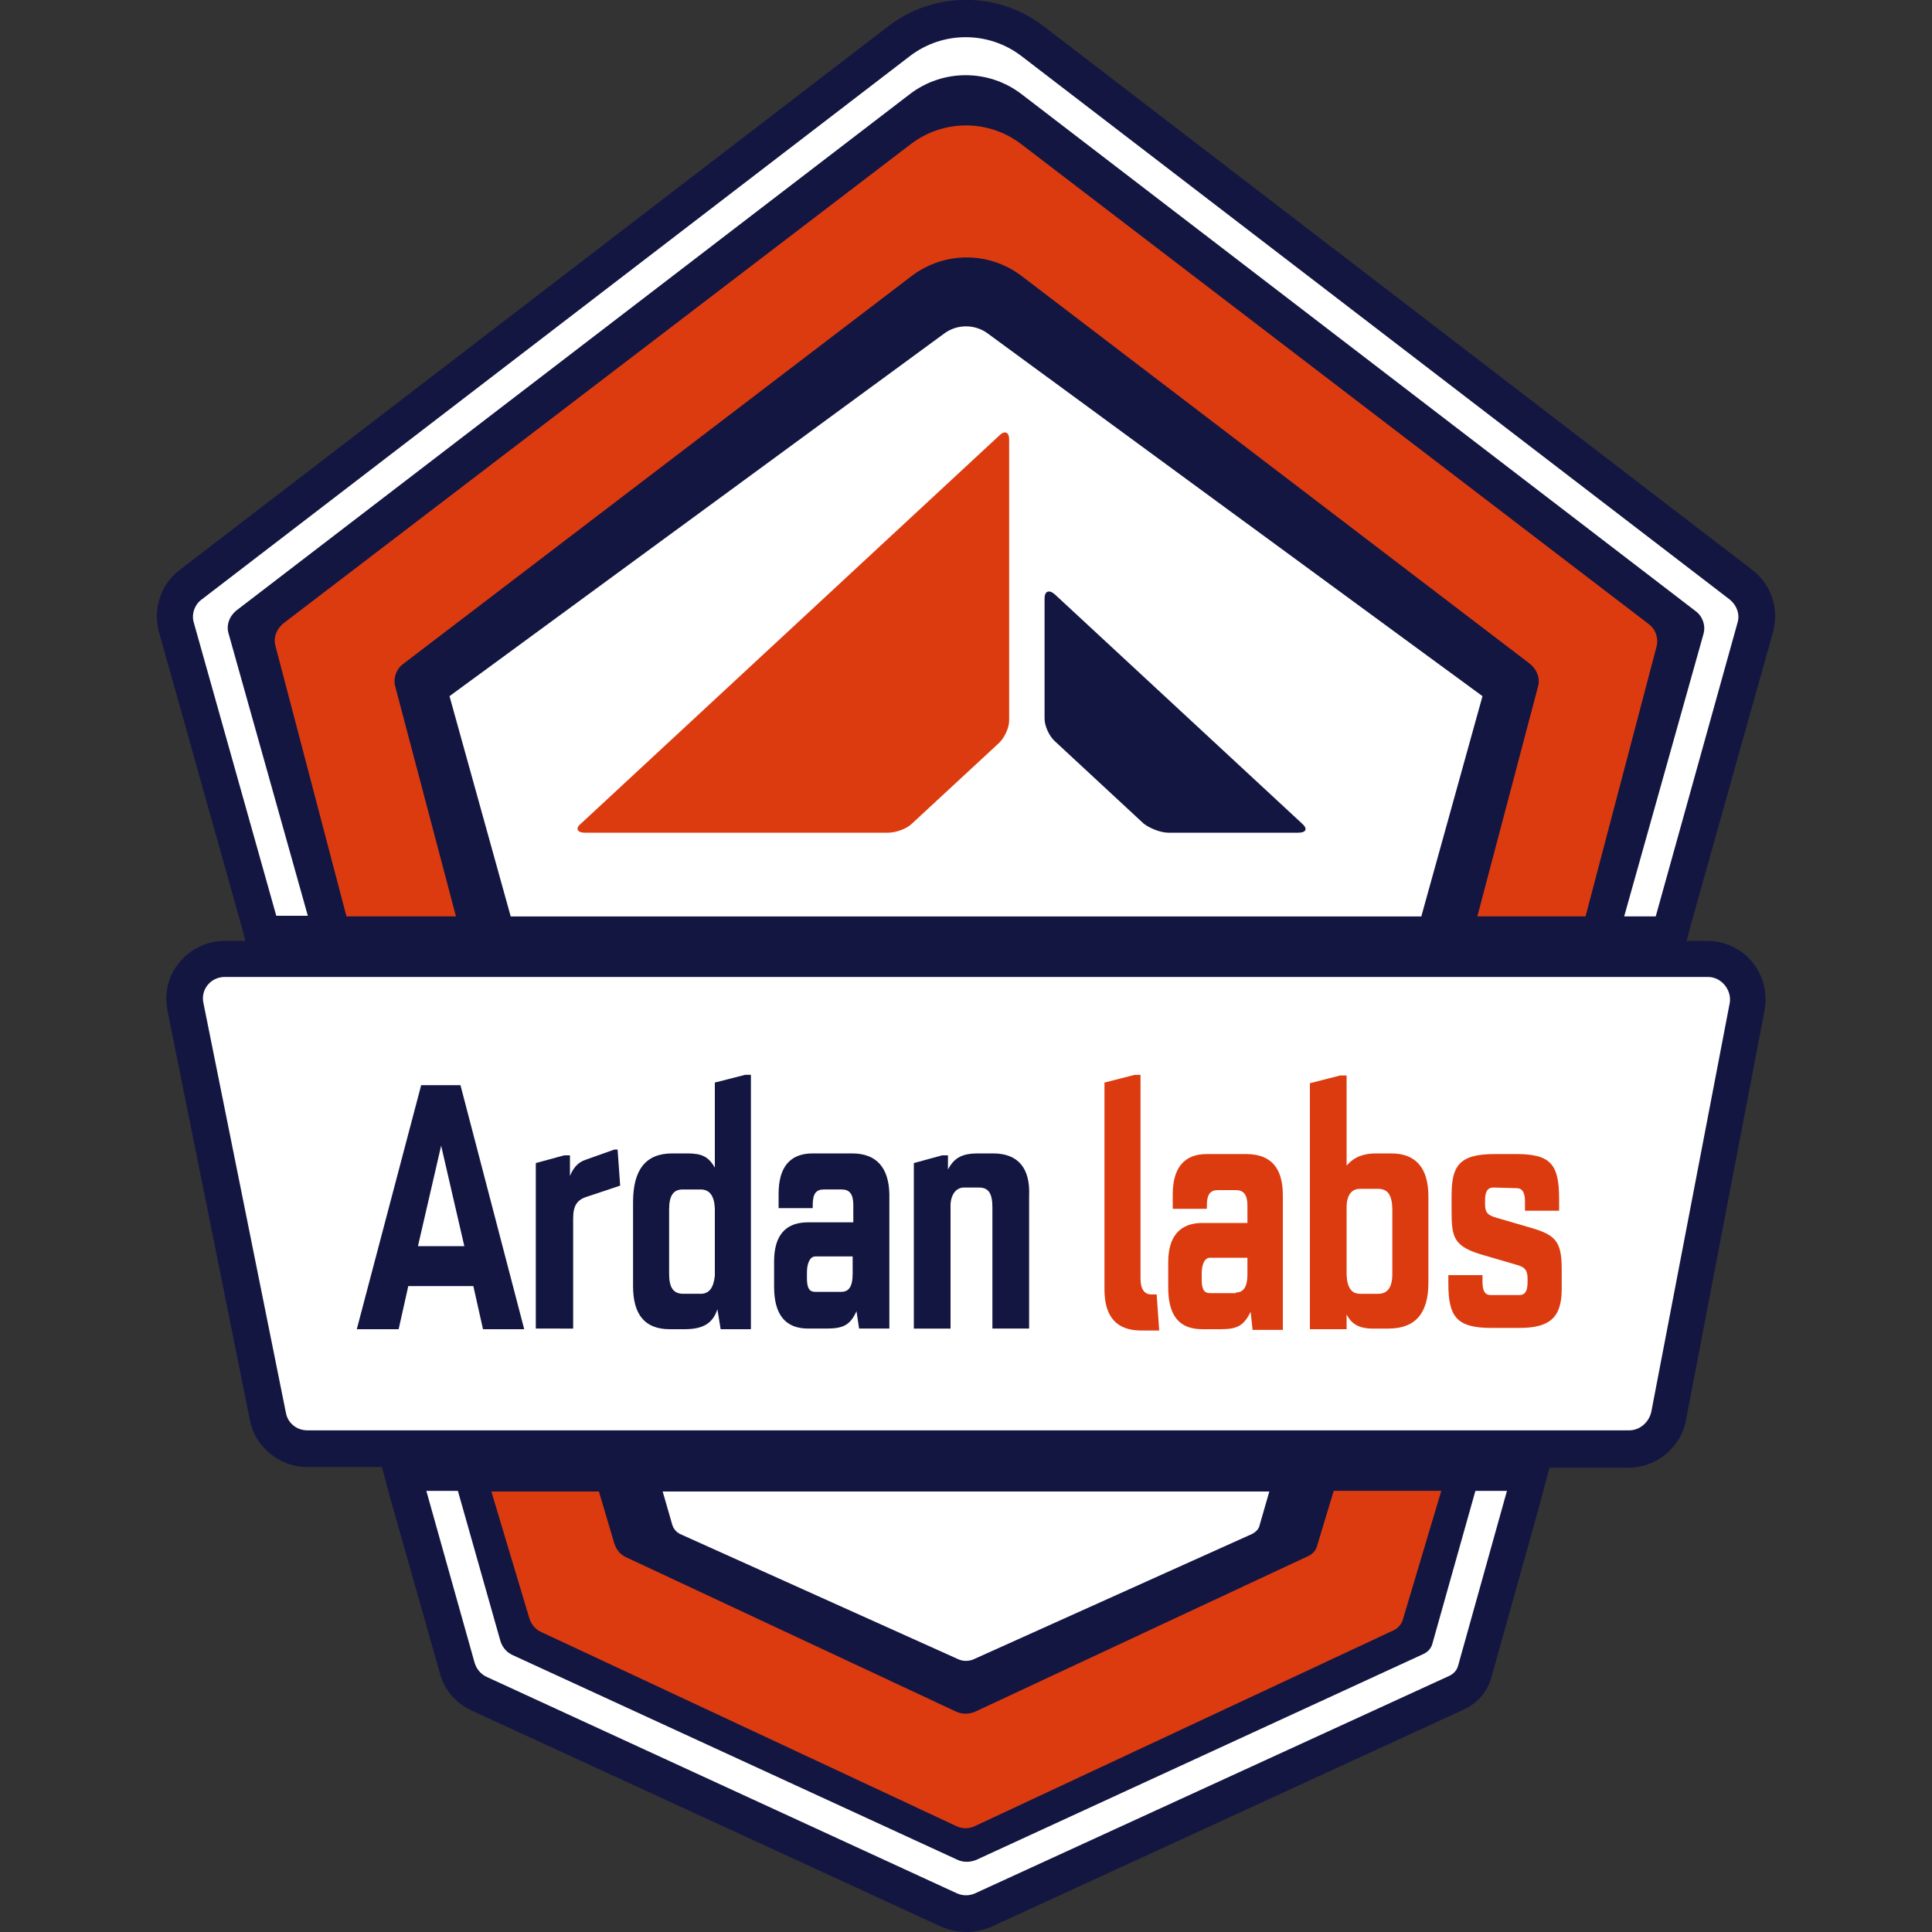 <?xml version="1.0" encoding="utf-8"?>
<!-- Generator: Adobe Illustrator 27.5.0, SVG Export Plug-In . SVG Version: 6.00 Build 0)  -->
<svg version="1.1" id="Layer_1" xmlns="http://www.w3.org/2000/svg" xmlns:xlink="http://www.w3.org/1999/xlink" x="0px" y="0px"
	 viewBox="0 0 300 300" style="enable-background:new 0 0 300 300;" xml:space="preserve">
<rect x="0" y="0" width="300" height="300" fill="#333333" stroke="none"/>
<style type="text/css">
	.st0{fill:#141642;}
	.st1{fill:#FFFFFF;}
	.st2{fill:#DC3B10;}
	.st3{fill:none;}
</style>
<g>
	<g>
		<path class="st0" d="M269.9,96.7c0.4-1.3-0.1-2.8-1.2-3.6l-110-84.4c-5.1-3.9-12.2-3.9-17.3,0L31.3,93c-1.1,0.9-1.6,2.3-1.2,3.6
			l7.8,27.9l0,0l5,17.8l2.5,9.4H34.9c-2.2,0-3.8,2-3.3,4.1l12.8,63.6c0.3,1.6,1.7,2.7,3.3,2.7h16.1l2.5,9.4l7.5,26.7
			c0.3,1,1,1.8,1.9,2.2l73,33.6c0.9,0.4,1.9,0.4,2.9,0l73.5-33.8c0.6-0.3,1.1-0.8,1.3-1.5l7.6-27.2l2.5-9.4h16.7
			c1.6,0,3-1.2,3.4-2.8l12.2-63.6c0.4-2.1-1.2-4.1-3.4-4.1h-10.6l2.5-9.4L269.9,96.7z"/>
		<path class="st0" d="M150,300c-1.3,0-2.6-0.3-3.8-0.8l-73-33.6c-2.4-1.1-4.2-3.2-4.9-5.8L60.7,233l-1.4-5.2H47.7
			c-4.3,0-8.1-3.1-8.9-7.3L26,156.9c-0.5-2.7,0.1-5.4,1.9-7.5c1.7-2.1,4.3-3.3,7-3.3h3.2l-0.6-2.3L24.7,98.2c-1-3.6,0.2-7.4,3.2-9.7
			l110-84.4c7.1-5.5,17.1-5.5,24.2,0l110,84.4c3,2.3,4.2,6.1,3.2,9.7v0l-12.8,45.6l-0.6,2.3h3.2c2.7,0,5.3,1.2,7,3.3
			c1.7,2.1,2.4,4.8,1.9,7.5l-12.2,63.6c-0.8,4.3-4.6,7.4-8.9,7.4h-12.3l-1.4,5.3l-7.6,27.2c-0.6,2.3-2.2,4.1-4.4,5.1l-73.5,33.8
			C152.6,299.7,151.3,300,150,300z M78.8,255.7l71.2,32.7l71.2-32.7l7.2-25.6l3.5-13.6h19.2l11.3-59.1h-15.2l4.3-16.6L264,96.6
			L155.2,13.1c-3.1-2.3-7.3-2.3-10.4,0L36,96.6l12.5,44.3l4.3,16.5H37.6l11.9,59.1h18.6l3.5,13.6L78.8,255.7z M264.4,95.1
			C264.4,95.1,264.4,95.1,264.4,95.1L264.4,95.1z"/>
	</g>
	<g>
		<g>
			<g>
				<g>
					<path class="st1" d="M257.1,142.3h-4.9l12.3-43.8c0.4-1.3-0.1-2.8-1.2-3.6L158.6,14.6c-5.1-3.9-12.2-3.9-17.3,0L36.7,94.8
						c-1.1,0.9-1.6,2.3-1.2,3.6l12.3,43.8h-4.9L30.1,96.7c-0.4-1.3,0.1-2.8,1.2-3.6l110-84.4c5.1-3.9,12.2-3.9,17.3,0l110,84.4
						c1.1,0.9,1.6,2.3,1.2,3.6L257.1,142.3z"/>
				</g>
			</g>
			<g>
				<g>
					<path class="st1" d="M148.6,294l-73-33.6c-0.9-0.4-1.6-1.2-1.9-2.2l-7.5-26.7h4.9l6.6,23.3c0.3,1,1,1.8,1.9,2.2l69.1,31.8
						c0.9,0.4,1.9,0.4,2.9,0l69.5-32c0.6-0.3,1.1-0.8,1.3-1.5l6.7-23.8h4.9l-7.6,27.2c-0.2,0.7-0.7,1.2-1.3,1.5l0,0L151.4,294
						C150.5,294.4,149.5,294.4,148.6,294z"/>
				</g>
			</g>
			<g>
				<path class="st1" d="M102.9,231.6l1.5,5.2c0.2,0.6,0.6,1.1,1.2,1.4l43.1,19.4c0.8,0.4,1.8,0.4,2.6,0l43.1-19.4
					c0.6-0.3,1.1-0.8,1.2-1.4l1.5-5.2H102.9z"/>
			</g>
			<g>
				<path class="st1" d="M146.6,51.8l-76.8,56.3l9.5,34.2h141.4l9.5-34.2l-76.8-56.3C151.4,50.3,148.6,50.3,146.6,51.8z"/>
			</g>
			<g>
				<g>
					<path class="st1" d="M185.7,197.7v0.9c0,1.7,0.5,2.1,1.3,2.1h4c1.2,0,1.8-0.8,1.8-2.8v-2.6H187
						C186.2,195.3,185.7,196.2,185.7,197.7z"/>
				</g>
				<g>
					<path class="st1" d="M212.9,184.8h-2.7c-1.3,0-2,0.8-2.1,2.6V198c0.1,2,0.8,2.9,2.1,2.9h2.7c1.4,0,2.2-0.9,2.2-3.1V188
						C215.1,185.7,214.4,184.8,212.9,184.8z"/>
				</g>
			</g>
			<g>
				<polygon class="st1" points="65,193.6 72.2,193.6 68.6,178.2 				"/>
			</g>
			<g>
				<g>
					<path class="st1" d="M110.8,187.6c-0.1-1.9-0.8-2.9-2.2-2.9h-2.7c-1.4,0-2.1,0.9-2.1,3.1v9.9c0,2.2,0.7,3.1,2.2,3.1h2.7
						c1.3,0,2-0.8,2.2-2.7h0V187.6z"/>
				</g>
			</g>
			<g>
				<path class="st1" d="M131.9,195.3h-5.8c-0.8,0-1.3,0.9-1.3,2.4v0.9c0,1.7,0.5,2.1,1.3,2.1h4c1.2,0,1.8-0.8,1.8-2.8h0V195.3z"/>
			</g>
			<g>
				<g>
					<path class="st2" d="M246.2,142.3h-16.8l9.4-35.6c0.4-1.3-0.1-2.7-1.2-3.6l-78.9-60.2c-5.1-3.9-12.1-3.9-17.2,0l-78.9,60.2
						c-1.1,0.8-1.6,2.3-1.2,3.6l9.4,35.6H53.8l-11-41.9c-0.4-1.3,0.1-2.7,1.2-3.6l97.4-74.4c5.1-3.9,12.1-3.9,17.2,0L256,96.9
						c1.1,0.8,1.6,2.3,1.2,3.6L246.2,142.3z"/>
				</g>
			</g>
			<g>
				<g>
					<path class="st2" d="M148.6,283.6L84,253.4c-0.9-0.4-1.5-1.2-1.8-2.1l-5.9-19.7H93l2.4,8.1c0.3,0.9,0.9,1.7,1.8,2.1l51.3,24
						c0.9,0.4,2,0.4,2.9,0l51.8-24.2c0.6-0.3,1.1-0.8,1.3-1.5l2.6-8.6h16.7l-6,20.1c-0.2,0.6-0.7,1.2-1.3,1.5l-65,30.4
						C150.5,284,149.5,284,148.6,283.6z"/>
				</g>
			</g>
			<g>
				<g>
					<path class="st2" d="M90.8,129.3h47.1c1.2,0,2.9-0.6,3.7-1.4l13.6-12.6c0.8-0.8,1.5-2.3,1.5-3.4V68.2c0-1.1-0.7-1.4-1.5-0.6
						l-65,60.3C89.3,128.6,89.6,129.3,90.8,129.3z"/>
				</g>
				<g>
					<path class="st0" d="M181.4,129.3h20.2c1.2,0,1.5-0.6,0.6-1.4l-38.4-35.6c-0.9-0.8-1.6-0.5-1.6,0.6v18.7c0,1.1,0.7,2.7,1.6,3.5
						l13.8,12.8C178.5,128.6,180.2,129.3,181.4,129.3z"/>
				</g>
			</g>
			<g>
				<line class="st3" x1="92.6" y1="231.6" x2="101.4" y2="231.6"/>
			</g>
		</g>
		<g>
			<path class="st1" d="M265.2,151.7H34.9c-2.2,0-3.8,2-3.3,4.1l12.8,63.6c0.3,1.6,1.7,2.7,3.3,2.7h205.3c1.6,0,3-1.2,3.4-2.8
				l12.2-63.6C268.9,153.7,267.3,151.7,265.2,151.7z"/>
		</g>
		<g>
			<g>
				<g>
					<path class="st2" d="M179.6,200.9l0.4,5.7h-2.8c-3.8,0-5.7-2.1-5.7-6.4v-32.1l4.7-1.2h0.9v31.6c0,1.7,0.6,2.5,1.7,2.5H179.6
						L179.6,200.9z"/>
				</g>
				<g>
					<path class="st2" d="M194.2,203.7c-1.1,2.2-2.1,2.7-4.7,2.7h-2.8c-3.6,0-5.3-2.1-5.3-6.5V196c0-4,1.8-6.1,5.3-6.1h7v-2.7
						c0-1.7-0.6-2.4-1.8-2.4h-2.8c-1.2,0-1.7,0.7-1.7,2.4v0.5h-5.3v-2.2c0-4.2,1.8-6.3,5.3-6.3h6.1c3.8,0,5.7,2.1,5.7,6.4v20.9h-4.7
						L194.2,203.7z M191.9,200.7c1.2,0,1.8-0.9,1.8-2.8v-2.6h-5.8c-0.8,0-1.3,0.9-1.3,2.5v0.9c0,1.7,0.5,2.1,1.3,2.1H191.9z"/>
				</g>
				<g>
					<path class="st2" d="M209.1,204.1v2.3h-5.7v-38.2l4.7-1.2h1V181c1.2-1.4,2.7-1.9,4.6-1.9h2.3c3.9,0,5.8,2.3,5.8,6.7v13.4
						c0,4.7-2,7.1-6.2,7.1h-1.9C211.2,206.4,209.9,205.7,209.1,204.1z M209.1,198c0.1,2,0.8,2.9,2.1,2.9h2.8c1.4,0,2.2-0.9,2.2-3.1
						v-9.9c0-2.3-0.7-3.3-2.2-3.3h-2.8c-1.3,0-2,0.9-2.1,2.6V198z"/>
				</g>
				<g>
					<path class="st2" d="M231.9,184.4c-0.9,0-1.3,0.6-1.3,2v0.6c0,1.4,0.5,1.7,1.8,2.1l4.8,1.4c4.3,1.2,5.3,2.1,5.3,6.6v3.1
						c0,4.6-2.1,6-6.6,6h-4.3c-5.4,0-6.7-1.7-6.7-6.9V198h5.3v1c0,1.5,0.4,2.1,1.3,2.1h4.4c0.9,0,1.3-0.6,1.3-2v-0.6
						c0-1.4-0.6-1.8-1.7-2.1l-4.8-1.4c-5.1-1.4-5.3-2.8-5.3-7.2v-2.1c0-4.6,1.1-6.5,6.7-6.5h3.4c5.5,0,6.6,1.8,6.6,7.1v1.7h-5.3
						v-1.4c0-1.4-0.4-2.1-1.3-2.1L231.9,184.4L231.9,184.4z"/>
				</g>
			</g>
			<g>
				<path class="st0" d="M111,168.1v13.2c-1-1.7-2-2.2-4.3-2.2h-2.3c-4.2,0-6.1,2.6-6.1,7.6v13c0,4.4,1.8,6.7,5.7,6.7h2.3
					c3,0,4.4-1,5.1-3.1l0.5,3.1h4.7v-39.5h-0.9L111,168.1z M111,198.1c-0.2,1.9-0.9,2.8-2.2,2.8h-2.7c-1.5,0-2.2-0.9-2.2-3.1v-10
					c0-2.2,0.7-3.1,2.1-3.1h2.8c1.4,0,2.1,1,2.2,2.9L111,198.1L111,198.1z"/>
			</g>
			<g>
				<path class="st0" d="M65.4,168.5l-10,37.9h6.5l1.5-6.7h10.1l1.5,6.7h6.4l-9.9-37.9L65.4,168.5z M64.9,193.5l3.6-15.6l3.6,15.6
					H64.9z"/>
			</g>
			<g>
				<path class="st0" d="M95.4,178.5l-4.5,1.6c-1.2,0.4-1.9,1.3-2.4,2.5v-3.2h-0.9l-4.4,1.2v25.7H89v-17.1c0-2,0.6-2.9,2.2-3.4
					l5.1-1.7l-0.4-5.6L95.4,178.5L95.4,178.5z"/>
			</g>
			<g>
				<path class="st0" d="M132.3,179.1h-6.1c-3.6,0-5.3,2.2-5.3,6.3v2.2h5.3v-0.5c0-1.7,0.5-2.4,1.7-2.4h2.8c1.2,0,1.8,0.7,1.8,2.4
					v2.7h-7c-3.6,0-5.3,2.1-5.3,6.1v3.9c0,4.4,1.8,6.5,5.3,6.5h2.8c2.6,0,3.7-0.5,4.7-2.7l0.4,2.7h4.7v-20.9
					C138,181.3,136.1,179.1,132.3,179.1z M132.4,197.8c0,2-0.6,2.8-1.8,2.8h-4c-0.8,0-1.3-0.4-1.3-2.1v-0.9c0-1.5,0.5-2.5,1.3-2.5
					h5.8L132.4,197.8L132.4,197.8z"/>
			</g>
			<g>
				<path class="st0" d="M154.2,179.1h-2.3c-2.4,0-3.7,0.6-4.7,2.5v-2.2h-0.9l-4.4,1.2v25.7h5.7V187c0.1-1.6,0.9-2.6,2.1-2.6h2.3
					c1.5,0,2.1,0.9,2.1,3.1v18.8h5.7v-20.6C160,181.4,158.1,179.1,154.2,179.1z"/>
			</g>
		</g>
	</g>
</g>
</svg>
